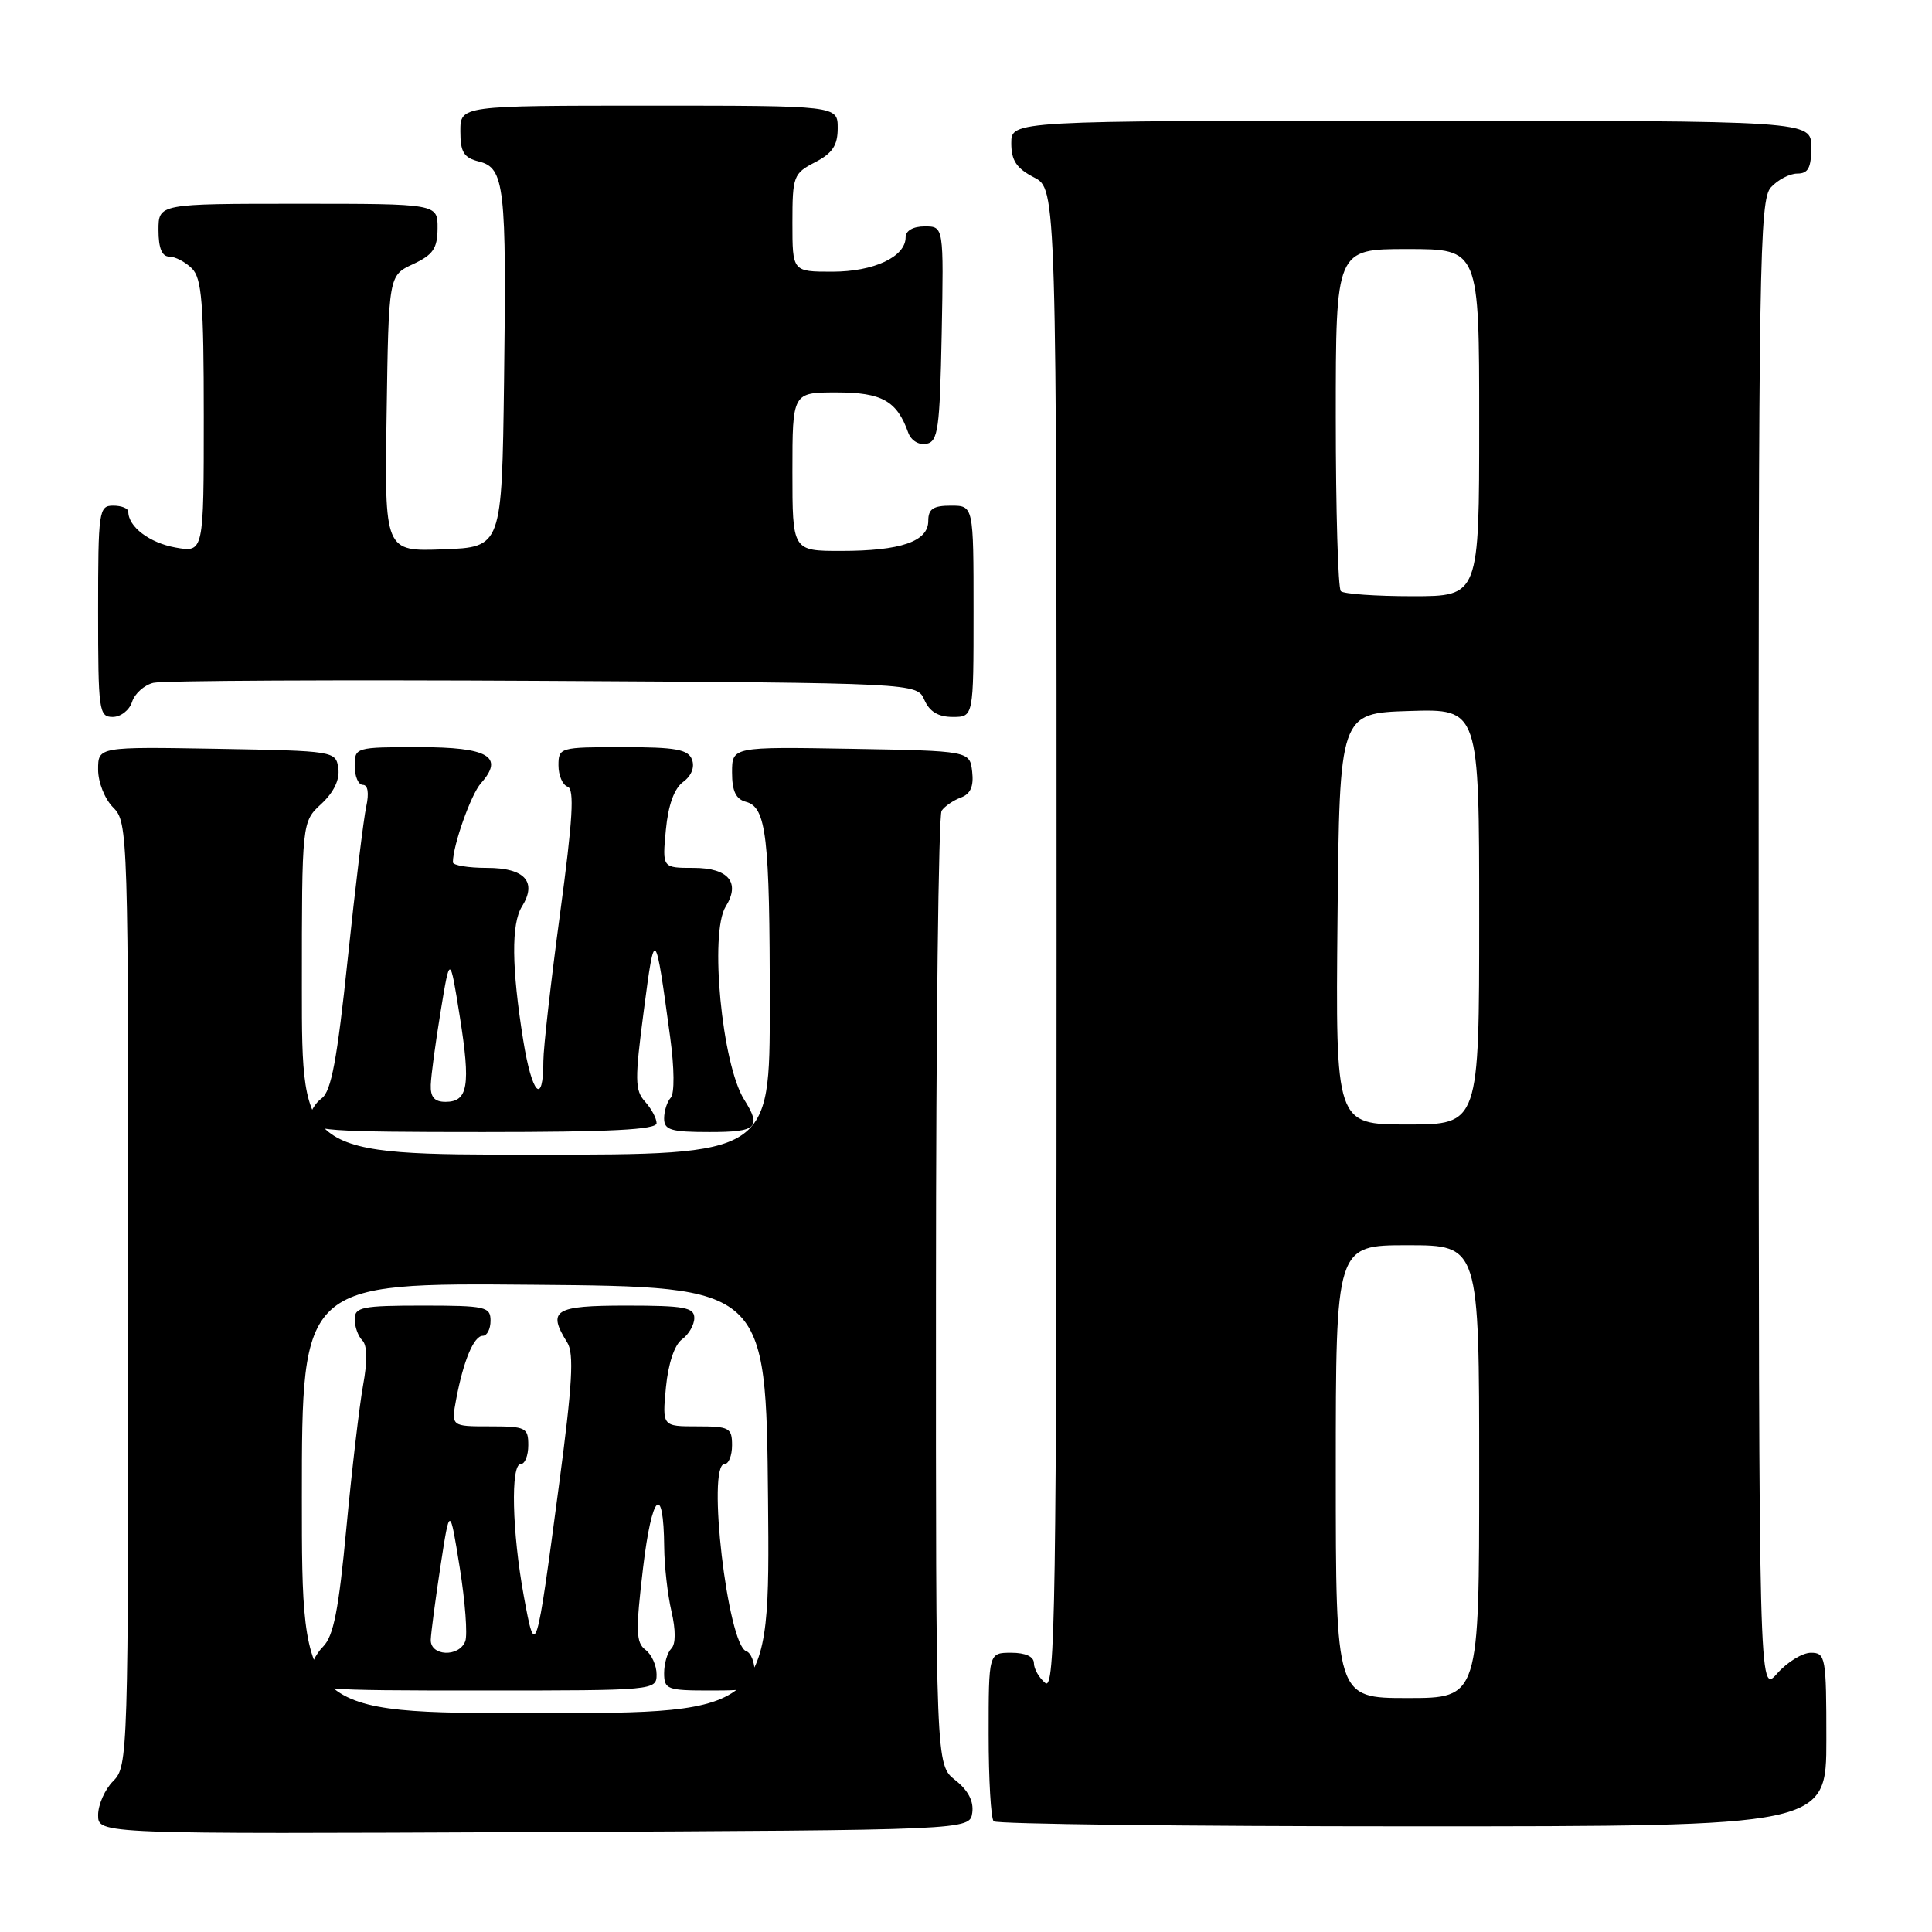 <?xml version="1.0" encoding="UTF-8" standalone="no"?>
<!DOCTYPE svg PUBLIC "-//W3C//DTD SVG 1.1//EN" "http://www.w3.org/Graphics/SVG/1.1/DTD/svg11.dtd" >
<svg xmlns="http://www.w3.org/2000/svg" xmlns:xlink="http://www.w3.org/1999/xlink" version="1.1" viewBox="0 0 256 256">
 <g >
 <path fill="currentColor"
d=" M 128.83 240.20 C 129.04 238.67 128.29 237.23 126.58 235.88 C 124.00 233.85 124.00 233.85 124.02 171.18 C 124.02 136.70 124.36 108.02 124.77 107.43 C 125.17 106.84 126.32 106.05 127.32 105.68 C 128.60 105.21 129.04 104.20 128.82 102.26 C 128.50 99.50 128.50 99.50 112.75 99.22 C 97.00 98.95 97.00 98.95 97.00 102.36 C 97.00 104.83 97.51 105.90 98.85 106.25 C 101.55 106.96 102.00 110.83 102.00 133.12 C 102.00 153.00 102.00 153.00 71.00 153.00 C 40.00 153.00 40.00 153.00 40.00 130.95 C 40.00 108.90 40.00 108.90 42.58 106.52 C 44.24 104.97 45.04 103.31 44.83 101.81 C 44.50 99.52 44.36 99.50 28.75 99.22 C 13.00 98.95 13.00 98.95 13.00 101.97 C 13.00 103.67 13.88 105.88 15.00 107.00 C 16.96 108.96 17.00 110.33 17.00 171.50 C 17.00 232.67 16.96 234.04 15.00 236.00 C 13.90 237.10 13.00 239.13 13.00 240.51 C 13.00 243.02 13.00 243.02 70.75 242.76 C 128.50 242.50 128.50 242.50 128.83 240.20 Z  M 242.00 230.50 C 242.00 219.58 241.90 219.00 239.95 219.00 C 238.83 219.00 236.81 220.24 235.48 221.75 C 233.06 224.50 233.06 224.50 233.03 125.58 C 233.00 34.91 233.14 26.50 234.65 24.83 C 235.57 23.82 237.14 23.00 238.15 23.00 C 239.60 23.00 240.00 22.24 240.00 19.50 C 240.00 16.00 240.00 16.00 187.00 16.00 C 134.00 16.00 134.00 16.00 134.00 18.97 C 134.00 21.27 134.69 22.30 137.00 23.50 C 140.00 25.05 140.00 25.05 140.00 124.65 C 140.00 213.07 139.83 224.11 138.50 223.00 C 137.68 222.32 137.00 221.14 137.00 220.38 C 137.00 219.51 135.88 219.00 134.00 219.00 C 131.00 219.00 131.00 219.00 131.00 229.83 C 131.00 235.79 131.30 240.97 131.67 241.33 C 132.03 241.70 157.01 242.00 187.17 242.00 C 242.00 242.00 242.00 242.00 242.00 230.50 Z  M 87.00 148.83 C 87.00 148.18 86.31 146.90 85.47 145.97 C 84.12 144.47 84.10 143.08 85.31 133.89 C 86.77 122.75 86.81 122.79 88.81 137.50 C 89.36 141.53 89.39 144.90 88.88 145.45 C 88.40 145.97 88.00 147.21 88.00 148.20 C 88.00 149.73 88.89 150.00 94.00 150.00 C 100.31 150.00 100.94 149.42 98.61 145.71 C 95.65 141.02 93.99 123.60 96.16 120.12 C 98.14 116.94 96.53 115.00 91.90 115.00 C 87.75 115.00 87.75 115.00 88.23 109.97 C 88.54 106.68 89.34 104.47 90.52 103.61 C 91.62 102.81 92.08 101.64 91.69 100.64 C 91.18 99.30 89.53 99.00 82.53 99.00 C 74.18 99.00 74.00 99.05 74.00 101.42 C 74.00 102.75 74.55 104.02 75.21 104.24 C 76.14 104.55 75.90 108.55 74.21 121.07 C 72.99 130.11 72.00 138.89 72.00 140.58 C 72.00 146.61 70.49 145.05 69.33 137.83 C 67.79 128.23 67.73 122.41 69.16 120.12 C 71.20 116.84 69.54 115.00 64.53 115.00 C 62.04 115.00 60.00 114.66 60.01 114.25 C 60.02 111.99 62.41 105.26 63.72 103.79 C 66.86 100.26 64.70 99.00 55.53 99.00 C 47.10 99.00 47.00 99.03 47.00 101.50 C 47.00 102.88 47.49 104.00 48.08 104.00 C 48.75 104.00 48.92 105.09 48.53 106.87 C 48.18 108.45 47.08 117.52 46.08 127.04 C 44.68 140.39 43.89 144.61 42.63 145.53 C 41.73 146.18 41.00 147.46 41.00 148.36 C 41.00 149.83 43.35 150.00 64.00 150.00 C 80.91 150.00 87.00 149.69 87.00 148.83 Z  M 17.50 93.00 C 17.85 91.90 19.12 90.77 20.32 90.48 C 21.52 90.18 44.77 90.07 72.00 90.22 C 121.50 90.50 121.50 90.50 122.49 92.75 C 123.17 94.30 124.33 95.00 126.24 95.00 C 129.00 95.00 129.00 95.00 129.00 81.00 C 129.00 67.00 129.00 67.00 126.00 67.00 C 123.65 67.00 123.00 67.44 123.00 69.02 C 123.00 71.75 119.36 73.00 111.43 73.00 C 105.00 73.00 105.00 73.00 105.00 62.50 C 105.00 52.00 105.00 52.00 110.85 52.00 C 116.86 52.00 118.85 53.12 120.34 57.32 C 120.72 58.37 121.74 59.00 122.75 58.81 C 124.30 58.51 124.53 56.88 124.78 44.24 C 125.05 30.00 125.05 30.00 122.53 30.00 C 120.99 30.00 120.00 30.57 120.00 31.44 C 120.00 34.03 115.79 36.00 110.28 36.00 C 105.00 36.00 105.00 36.00 105.00 29.53 C 105.00 23.34 105.14 22.98 108.00 21.50 C 110.31 20.30 111.00 19.27 111.00 16.97 C 111.00 14.00 111.00 14.00 86.00 14.00 C 61.00 14.00 61.00 14.00 61.00 17.39 C 61.00 20.16 61.45 20.90 63.46 21.40 C 66.86 22.25 67.13 24.65 66.79 50.50 C 66.50 72.50 66.50 72.50 58.73 72.79 C 50.95 73.08 50.95 73.08 51.23 54.79 C 51.50 36.50 51.50 36.50 54.73 35.00 C 57.39 33.76 57.96 32.93 57.98 30.25 C 58.00 27.00 58.00 27.00 39.50 27.00 C 21.00 27.00 21.00 27.00 21.00 30.50 C 21.00 32.87 21.46 34.00 22.43 34.00 C 23.21 34.00 24.56 34.71 25.43 35.57 C 26.74 36.88 27.00 40.12 27.00 55.18 C 27.00 73.22 27.00 73.22 23.25 72.55 C 19.81 71.93 17.00 69.80 17.00 67.81 C 17.00 67.36 16.10 67.00 15.00 67.00 C 13.10 67.00 13.00 67.67 13.00 81.00 C 13.00 94.17 13.11 95.00 14.93 95.00 C 16.00 95.00 17.15 94.10 17.50 93.00 Z  M 40.00 198.49 C 40.00 169.97 40.00 169.97 70.75 170.24 C 101.50 170.50 101.50 170.50 101.77 198.75 C 102.03 227.00 102.03 227.00 71.02 227.00 C 40.00 227.00 40.00 227.00 40.00 198.49 Z  M 87.00 221.86 C 87.00 220.68 86.34 219.22 85.53 218.61 C 84.26 217.66 84.22 216.11 85.21 207.74 C 86.38 197.89 87.93 196.37 88.01 205.00 C 88.03 207.47 88.46 211.30 88.97 213.50 C 89.55 216.00 89.55 217.85 88.95 218.45 C 88.43 218.97 88.00 220.44 88.00 221.70 C 88.00 223.84 88.41 224.00 94.00 224.00 C 99.68 224.00 100.00 223.87 100.00 221.58 C 100.00 220.25 99.50 219.00 98.88 218.79 C 96.42 217.97 93.63 194.00 96.00 194.00 C 96.55 194.00 97.00 192.88 97.00 191.50 C 97.00 189.19 96.64 189.00 92.37 189.00 C 87.75 189.00 87.75 189.00 88.24 183.83 C 88.55 180.67 89.37 178.20 90.37 177.47 C 91.27 176.82 92.00 175.54 92.00 174.64 C 92.00 173.24 90.67 173.00 83.00 173.00 C 73.43 173.00 72.48 173.60 75.17 177.90 C 76.08 179.35 75.84 183.47 74.09 196.63 C 71.04 219.65 70.95 219.93 69.41 211.50 C 67.85 202.99 67.64 194.00 69.00 194.00 C 69.55 194.00 70.00 192.88 70.00 191.50 C 70.00 189.16 69.67 189.00 64.89 189.00 C 59.78 189.00 59.78 189.00 60.45 185.39 C 61.42 180.26 62.79 177.00 63.98 177.00 C 64.54 177.00 65.00 176.10 65.00 175.00 C 65.00 173.15 64.33 173.00 56.00 173.00 C 48.00 173.00 47.00 173.20 47.00 174.80 C 47.00 175.79 47.45 177.05 48.01 177.61 C 48.67 178.27 48.70 180.35 48.11 183.56 C 47.62 186.28 46.62 194.78 45.90 202.45 C 44.88 213.34 44.20 216.80 42.80 218.20 C 41.81 219.19 41.00 220.90 41.00 222.00 C 41.00 223.94 41.67 224.00 64.00 224.00 C 86.83 224.00 87.00 223.98 87.00 221.86 Z  M 177.00 195.00 C 177.00 165.00 177.00 165.00 186.50 165.00 C 196.00 165.00 196.00 165.00 196.00 195.00 C 196.00 225.00 196.00 225.00 186.50 225.00 C 177.00 225.00 177.00 225.00 177.00 195.00 Z  M 177.23 121.75 C 177.50 94.50 177.50 94.50 186.75 94.21 C 196.00 93.92 196.00 93.92 196.00 121.46 C 196.00 149.00 196.00 149.00 186.48 149.00 C 176.97 149.00 176.97 149.00 177.23 121.75 Z  M 177.67 78.33 C 177.30 77.97 177.00 67.62 177.00 55.33 C 177.00 33.00 177.00 33.00 186.50 33.00 C 196.00 33.00 196.00 33.00 196.00 56.00 C 196.00 79.00 196.00 79.00 187.17 79.00 C 182.31 79.00 178.03 78.70 177.67 78.33 Z  M 57.08 143.75 C 57.12 142.51 57.71 138.12 58.39 134.00 C 59.62 126.50 59.62 126.50 60.93 134.72 C 62.38 143.86 62.02 146.00 59.03 146.00 C 57.57 146.00 57.02 145.37 57.08 143.75 Z  M 57.08 217.25 C 57.12 216.29 57.70 211.90 58.37 207.50 C 59.60 199.50 59.60 199.50 60.92 207.72 C 61.64 212.24 61.97 216.63 61.65 217.47 C 60.82 219.64 56.98 219.45 57.08 217.25 Z "/>
</g>
</svg>